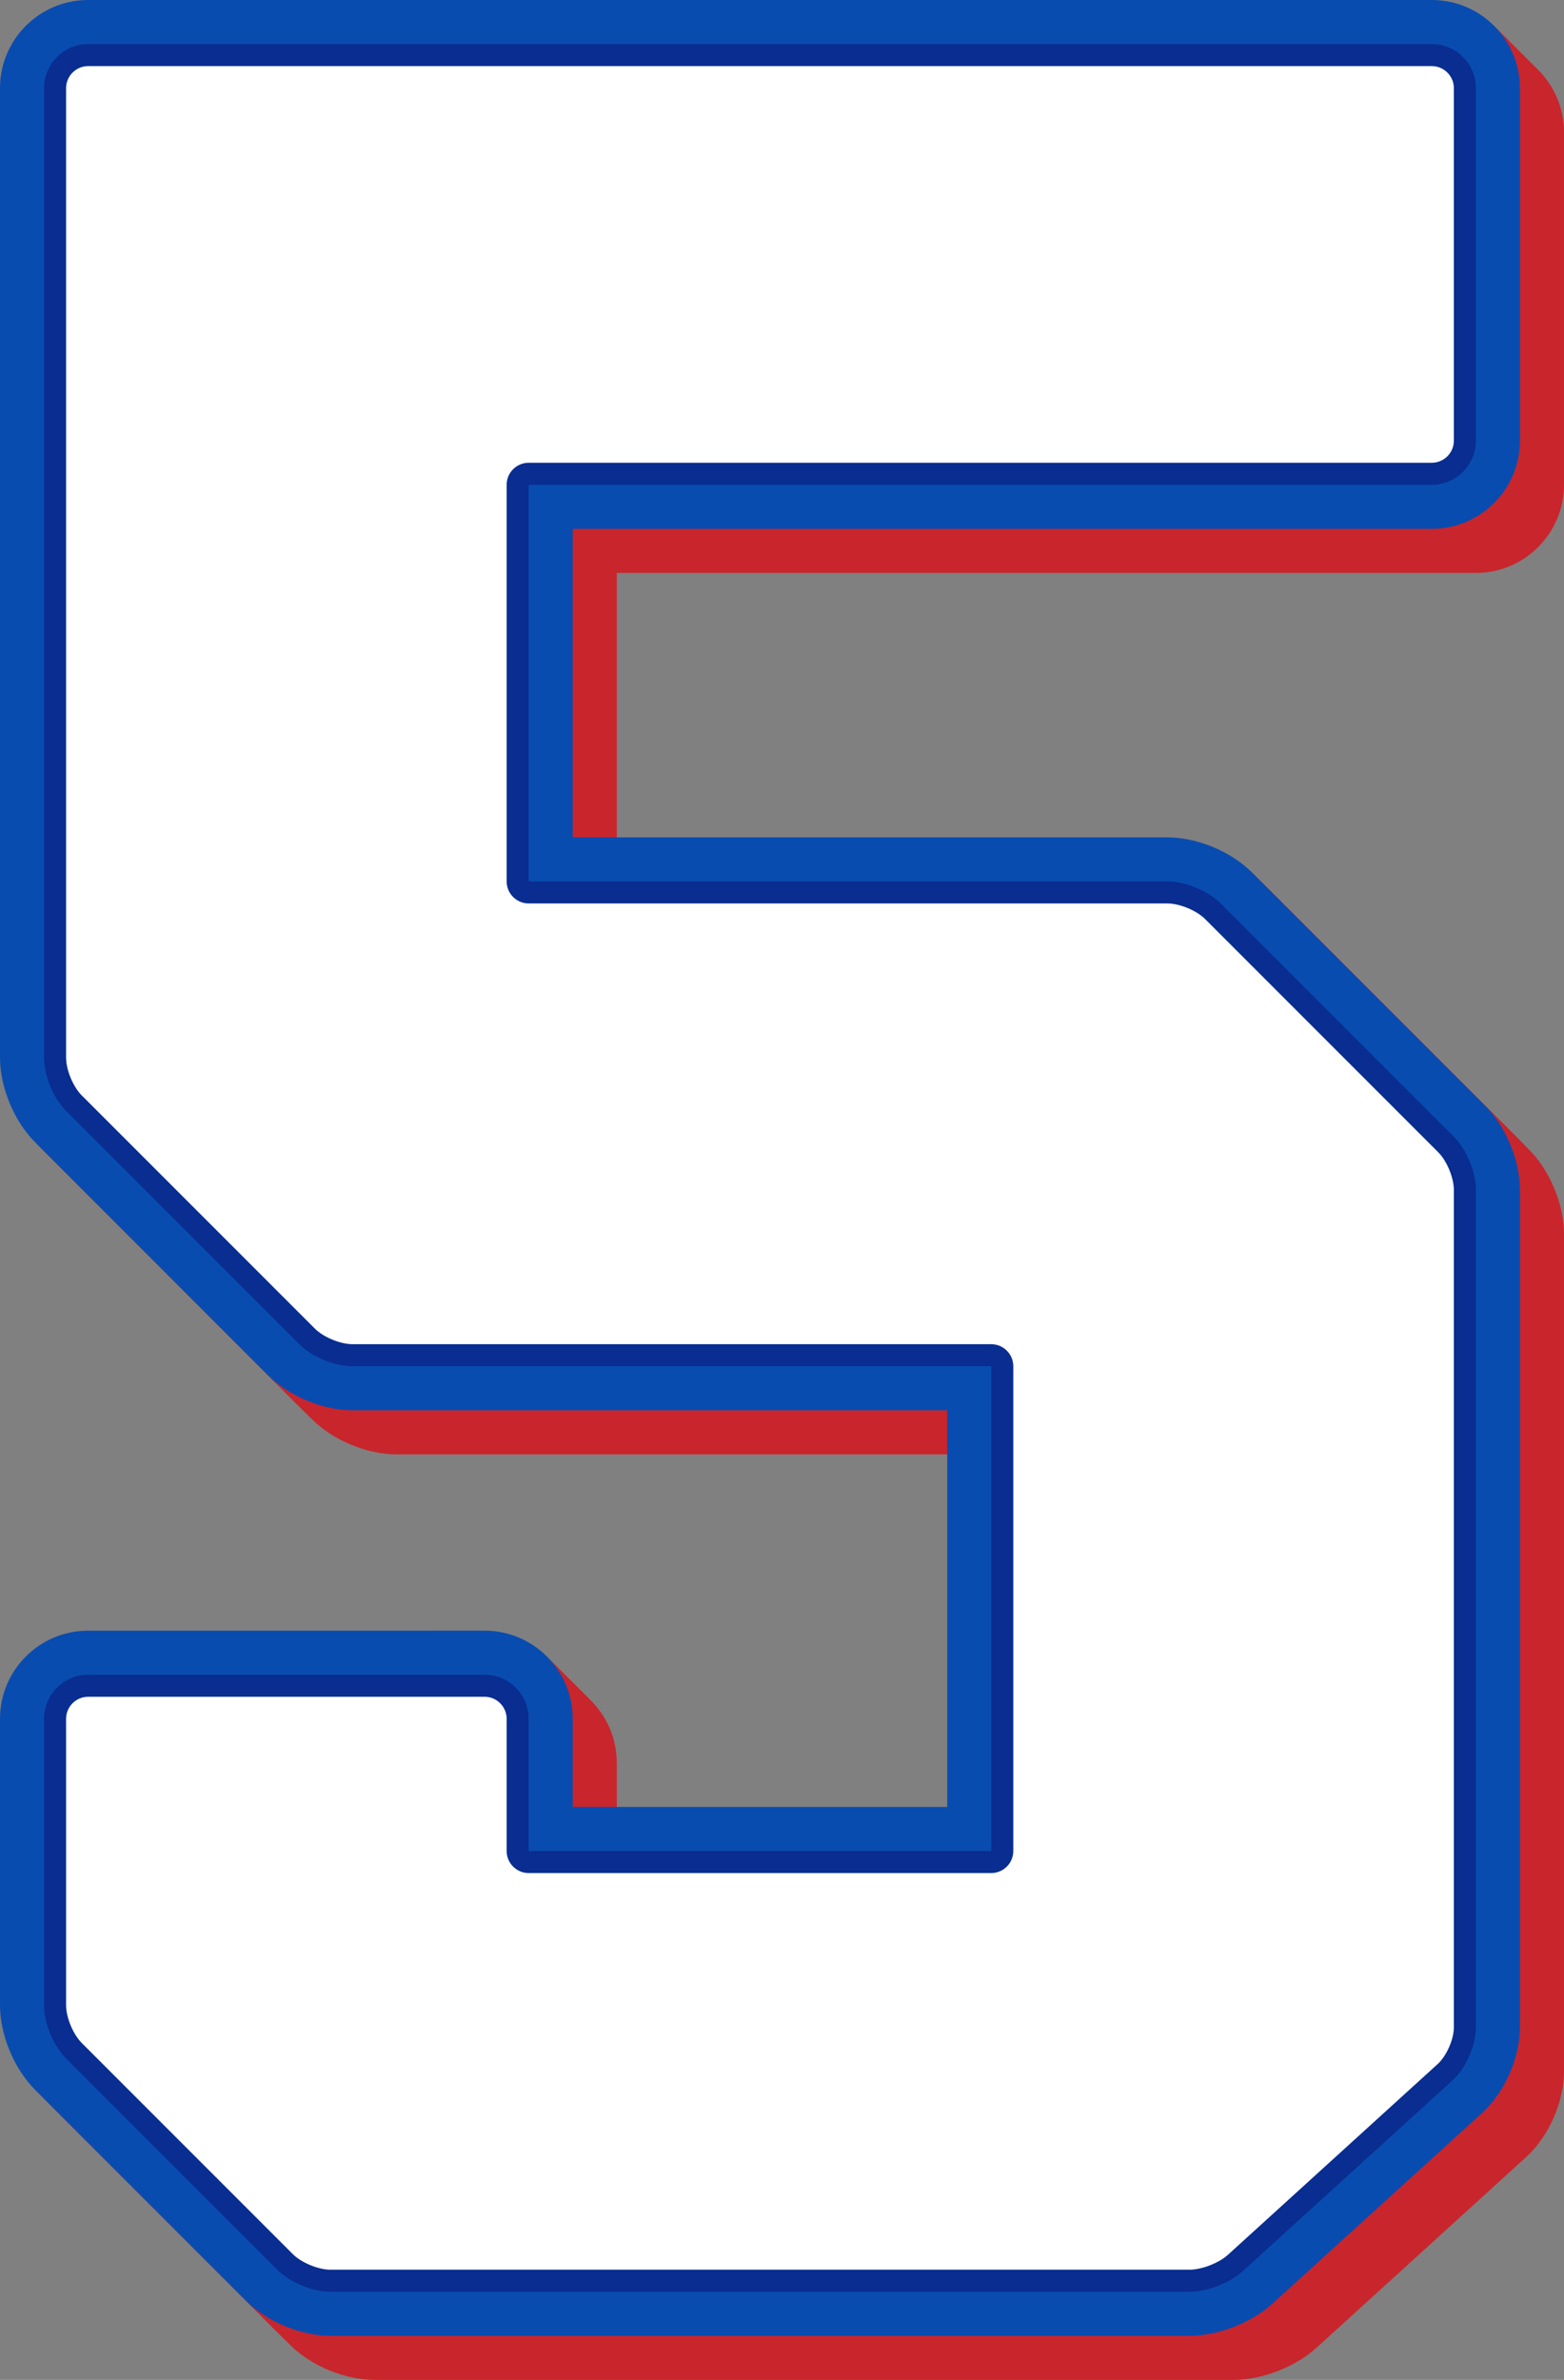 <svg id="_Слой_2" xmlns="http://www.w3.org/2000/svg" width="710" height="1080" viewBox="0 0 710 1080"><rect x="0" y="0" width="710" height="1080" fill="#808080" stroke="none"/><g id="Numbers05_73104927"><g id="Numbers05_73104927-2"><path d="M167.5 1077.5c-13.42.0-28.8-6.37-38.28-15.86l-95.86-95.86c-9.48-9.48-15.86-24.87-15.86-38.28v-130c0-22.06 17.94-40 40-40h180c22.06.0 40 17.94 40 40v40h170v-180h-270c-13.42.0-28.8-6.37-38.28-15.86l-105.86-105.86c-9.48-9.48-15.86-24.87-15.86-38.28V57.5c0-22.06 17.94-40 40-40h610c22.06.0 40 17.94 40 40v160c0 22.06-17.94 40-40 40h-390v140h270c13.42.0 28.8 6.37 38.28 15.86l105.86 105.86c9.48 9.48 15.86 24.87 15.86 38.28v380c0 13.92-6.92 29.57-17.23 38.93l-95.19 86.54c-9.56 8.69-24.66 14.53-37.58 14.53H167.5z" fill="#c8262c"/><path d="M157.5 1067.5c-13.42.0-28.8-6.37-38.28-15.86l-95.86-95.86c-9.48-9.48-15.86-24.87-15.86-38.28v-130c0-22.06 17.94-40 40-40h180c22.06.0 40 17.94 40 40v40h170v-180h-270c-13.42.0-28.8-6.37-38.28-15.86l-105.86-105.86c-9.48-9.48-15.86-24.87-15.86-38.28V47.5c0-22.06 17.94-40 40-40h610c22.06.0 40 17.94 40 40v160c0 22.06-17.94 40-40 40h-390v140h270c13.42.0 28.8 6.37 38.28 15.86l105.86 105.86c9.48 9.48 15.86 24.87 15.86 38.28v380c0 13.92-6.92 29.57-17.23 38.93l-95.19 86.54c-9.56 8.69-24.66 14.53-37.58 14.53H157.5z" fill="#c8262c"/><path d="M152.5 1062.5c-13.42.0-28.8-6.37-38.28-15.86l-95.86-95.86c-9.48-9.48-15.86-24.87-15.86-38.28v-130c0-22.06 17.94-40 40-40h180c22.06.0 40 17.94 40 40v40h170v-180h-270c-13.42.0-28.8-6.37-38.28-15.86l-105.86-105.86c-9.48-9.48-15.86-24.87-15.86-38.28V42.5c0-22.06 17.94-40 40-40h610c22.06.0 40 17.94 40 40v160c0 22.06-17.94 40-40 40h-390v140h270c13.42.0 28.8 6.37 38.28 15.86l105.86 105.86c9.48 9.48 15.86 24.87 15.86 38.28v380c0 13.92-6.92 29.57-17.23 38.93l-95.19 86.54c-9.56 8.69-24.66 14.53-37.58 14.53H152.5z" fill="#c8262c"/><path d="M162.5 1072.5c-13.42.0-28.8-6.37-38.28-15.86l-95.86-95.86c-9.48-9.48-15.86-24.87-15.86-38.28v-130c0-22.06 17.94-40 40-40h180c22.06.0 40 17.94 40 40v40h170v-180h-270c-13.42.0-28.8-6.37-38.28-15.86l-105.86-105.86c-9.48-9.48-15.86-24.87-15.86-38.28V52.5c0-22.06 17.94-40 40-40h610c22.06.0 40 17.94 40 40v160c0 22.06-17.94 40-40 40h-390v140h270c13.42.0 28.8 6.37 38.28 15.86l105.86 105.86c9.48 9.48 15.86 24.87 15.86 38.28v380c0 13.92-6.92 29.57-17.23 38.93l-95.19 86.54c-9.56 8.69-24.66 14.53-37.58 14.53H162.5z" fill="#c8262c"/><path d="M165 1075c-13.42.0-28.8-6.37-38.28-15.86l-95.86-95.86c-9.48-9.48-15.86-24.87-15.86-38.28v-130c0-22.06 17.94-40 40-40H235c22.06.0 40 17.94 40 40v40h170v-180H175c-13.42.0-28.8-6.37-38.28-15.86l-105.86-105.86c-9.48-9.48-15.86-24.87-15.86-38.28V55c0-22.06 17.94-40 40-40H665c22.06.0 40 17.94 40 40V215c0 22.06-17.94 40-40 40H275v140h270c13.42.0 28.8 6.37 38.28 15.86l105.86 105.86C698.62 526.2 705 541.59 705 555v380c0 13.92-6.92 29.57-17.23 38.93l-95.19 86.54c-9.56 8.69-24.66 14.53-37.58 14.53H165z" fill="#c8262c"/><path d="M155 1065c-13.42.0-28.8-6.37-38.28-15.86l-95.86-95.86c-9.48-9.48-15.86-24.87-15.86-38.28v-130c0-22.06 17.94-40 40-40H225c22.06.0 40 17.94 40 40v40h170v-180H165c-13.42.0-28.8-6.37-38.28-15.86l-105.86-105.86c-9.48-9.48-15.86-24.87-15.86-38.28V45C5 22.94 22.94 5 45 5H655c22.06.0 40 17.94 40 40V205c0 22.06-17.94 40-40 40H265v140h270c13.42.0 28.8 6.37 38.28 15.86l105.86 105.86C688.62 516.2 695 531.59 695 545v380c0 13.92-6.92 29.57-17.23 38.93l-95.19 86.54c-9.56 8.69-24.66 14.53-37.58 14.53H155z" fill="#c8262c"/><path d="M160 1070c-13.42.0-28.8-6.37-38.28-15.86l-95.86-95.86c-9.48-9.48-15.86-24.87-15.86-38.28v-130c0-22.06 17.94-40 40-40H230c22.06.0 40 17.94 40 40v40h170v-180H170c-13.42.0-28.8-6.37-38.28-15.86l-105.86-105.86c-9.48-9.48-15.86-24.87-15.86-38.28V50c0-22.06 17.94-40 40-40H660c22.06.0 40 17.94 40 40V210c0 22.06-17.94 40-40 40H270v140h270c13.42.0 28.8 6.37 38.28 15.86l105.86 105.86C693.62 521.2 7e2 536.59 7e2 550v380c0 13.92-6.92 29.57-17.23 38.93l-95.19 86.54c-9.56 8.69-24.66 14.53-37.58 14.53H160z" fill="#c8262c"/><path d="M170 1080c-13.42.0-28.8-6.37-38.28-15.86l-95.86-95.86c-9.48-9.48-15.86-24.87-15.86-38.28v-130c0-22.06 17.94-40 40-40H240c22.06.0 40 17.94 40 40v40h170v-180H180c-13.42.0-28.8-6.37-38.28-15.86l-105.86-105.86c-9.48-9.48-15.86-24.87-15.86-38.28V60c0-22.06 17.94-40 40-40H670c22.06.0 40 17.94 40 40V220c0 22.06-17.94 40-40 40H280v140h270c13.42.0 28.8 6.37 38.28 15.86l105.86 105.86C703.62 531.2 710 546.59 710 560v380c0 13.92-6.92 29.57-17.23 38.93l-95.19 86.54c-9.56 8.69-24.66 14.53-37.58 14.53H170z" fill="#c8262c"/><path d="M150 1060c-13.42.0-28.8-6.37-38.28-15.86L15.86 948.28c-9.48-9.48-15.86-24.87-15.86-38.28V780c0-22.06 17.94-40 40-40H220c22.06.0 40 17.94 40 40v40h170V640H160c-13.42.0-28.8-6.37-38.28-15.86L15.86 518.28c-9.48-9.48-15.86-24.87-15.86-38.28V40C0 17.94 17.94.0 40 0H650c22.06.0 40 17.94 40 40V2e2c0 22.06-17.94 40-40 40H260v140h270c13.42.0 28.8 6.37 38.28 15.86l105.86 105.86c9.48 9.48 15.86 24.87 15.86 38.28v380c0 13.92-6.92 29.57-17.23 38.93l-95.19 86.54c-9.56 8.69-24.66 14.53-37.58 14.53H150z" fill="#094cb0"/><path d="M150 1040c-8.19.0-18.35-4.2-24.14-10L30 934.14c-5.79-5.79-10-15.95-10-24.14V780c0-11.03 8.97-20 20-20H220c11.02.0 20 8.97 20 20v60h210V620H160c-8.19.0-18.35-4.2-24.14-10L30 504.14c-5.79-5.79-10-15.95-10-24.14V40c0-11.03 8.97-20 20-20H650c11.02.0 20 8.97 20 20V2e2c0 11.03-8.98 20-20 20H240v180h290c8.19.0 18.35 4.2 24.14 10L660 515.86c5.79 5.79 10 15.95 10 24.14v380c0 8.36-4.49 18.51-10.67 24.13l-95.19 86.54c-5.95 5.41-16.09 9.33-24.13 9.33H150z" fill="#092d90"/><path d="M650 210c5.5.0 10-4.5 10-10V40c0-5.5-4.5-10-10-10H40c-5.5.0-10 4.5-10 10V480c0 5.5 3.18 13.18 7.07 17.07l105.86 105.86c3.89 3.89 11.57 7.07 17.07 7.07H450c5.5.0 10 4.5 10 10v220c0 5.5-4.5 10-10 10H240c-5.5.0-10-4.5-10-10v-60c0-5.5-4.5-10-10-10H40c-5.5.0-10 4.5-10 10v130c0 5.5 3.18 13.18 7.07 17.07l95.86 95.86c3.89 3.89 11.57 7.07 17.07 7.07h390c5.5.0 13.33-3.03 17.4-6.73l95.2-86.55c4.07-3.7 7.4-11.23 7.4-16.73v-380c0-5.5-3.18-13.18-7.07-17.07l-105.86-105.86c-3.89-3.89-11.57-7.07-17.07-7.07H240c-5.5.0-10-4.5-10-10V220c0-5.5 4.5-10 10-10h410z" fill="#fff"/></g></g></svg>